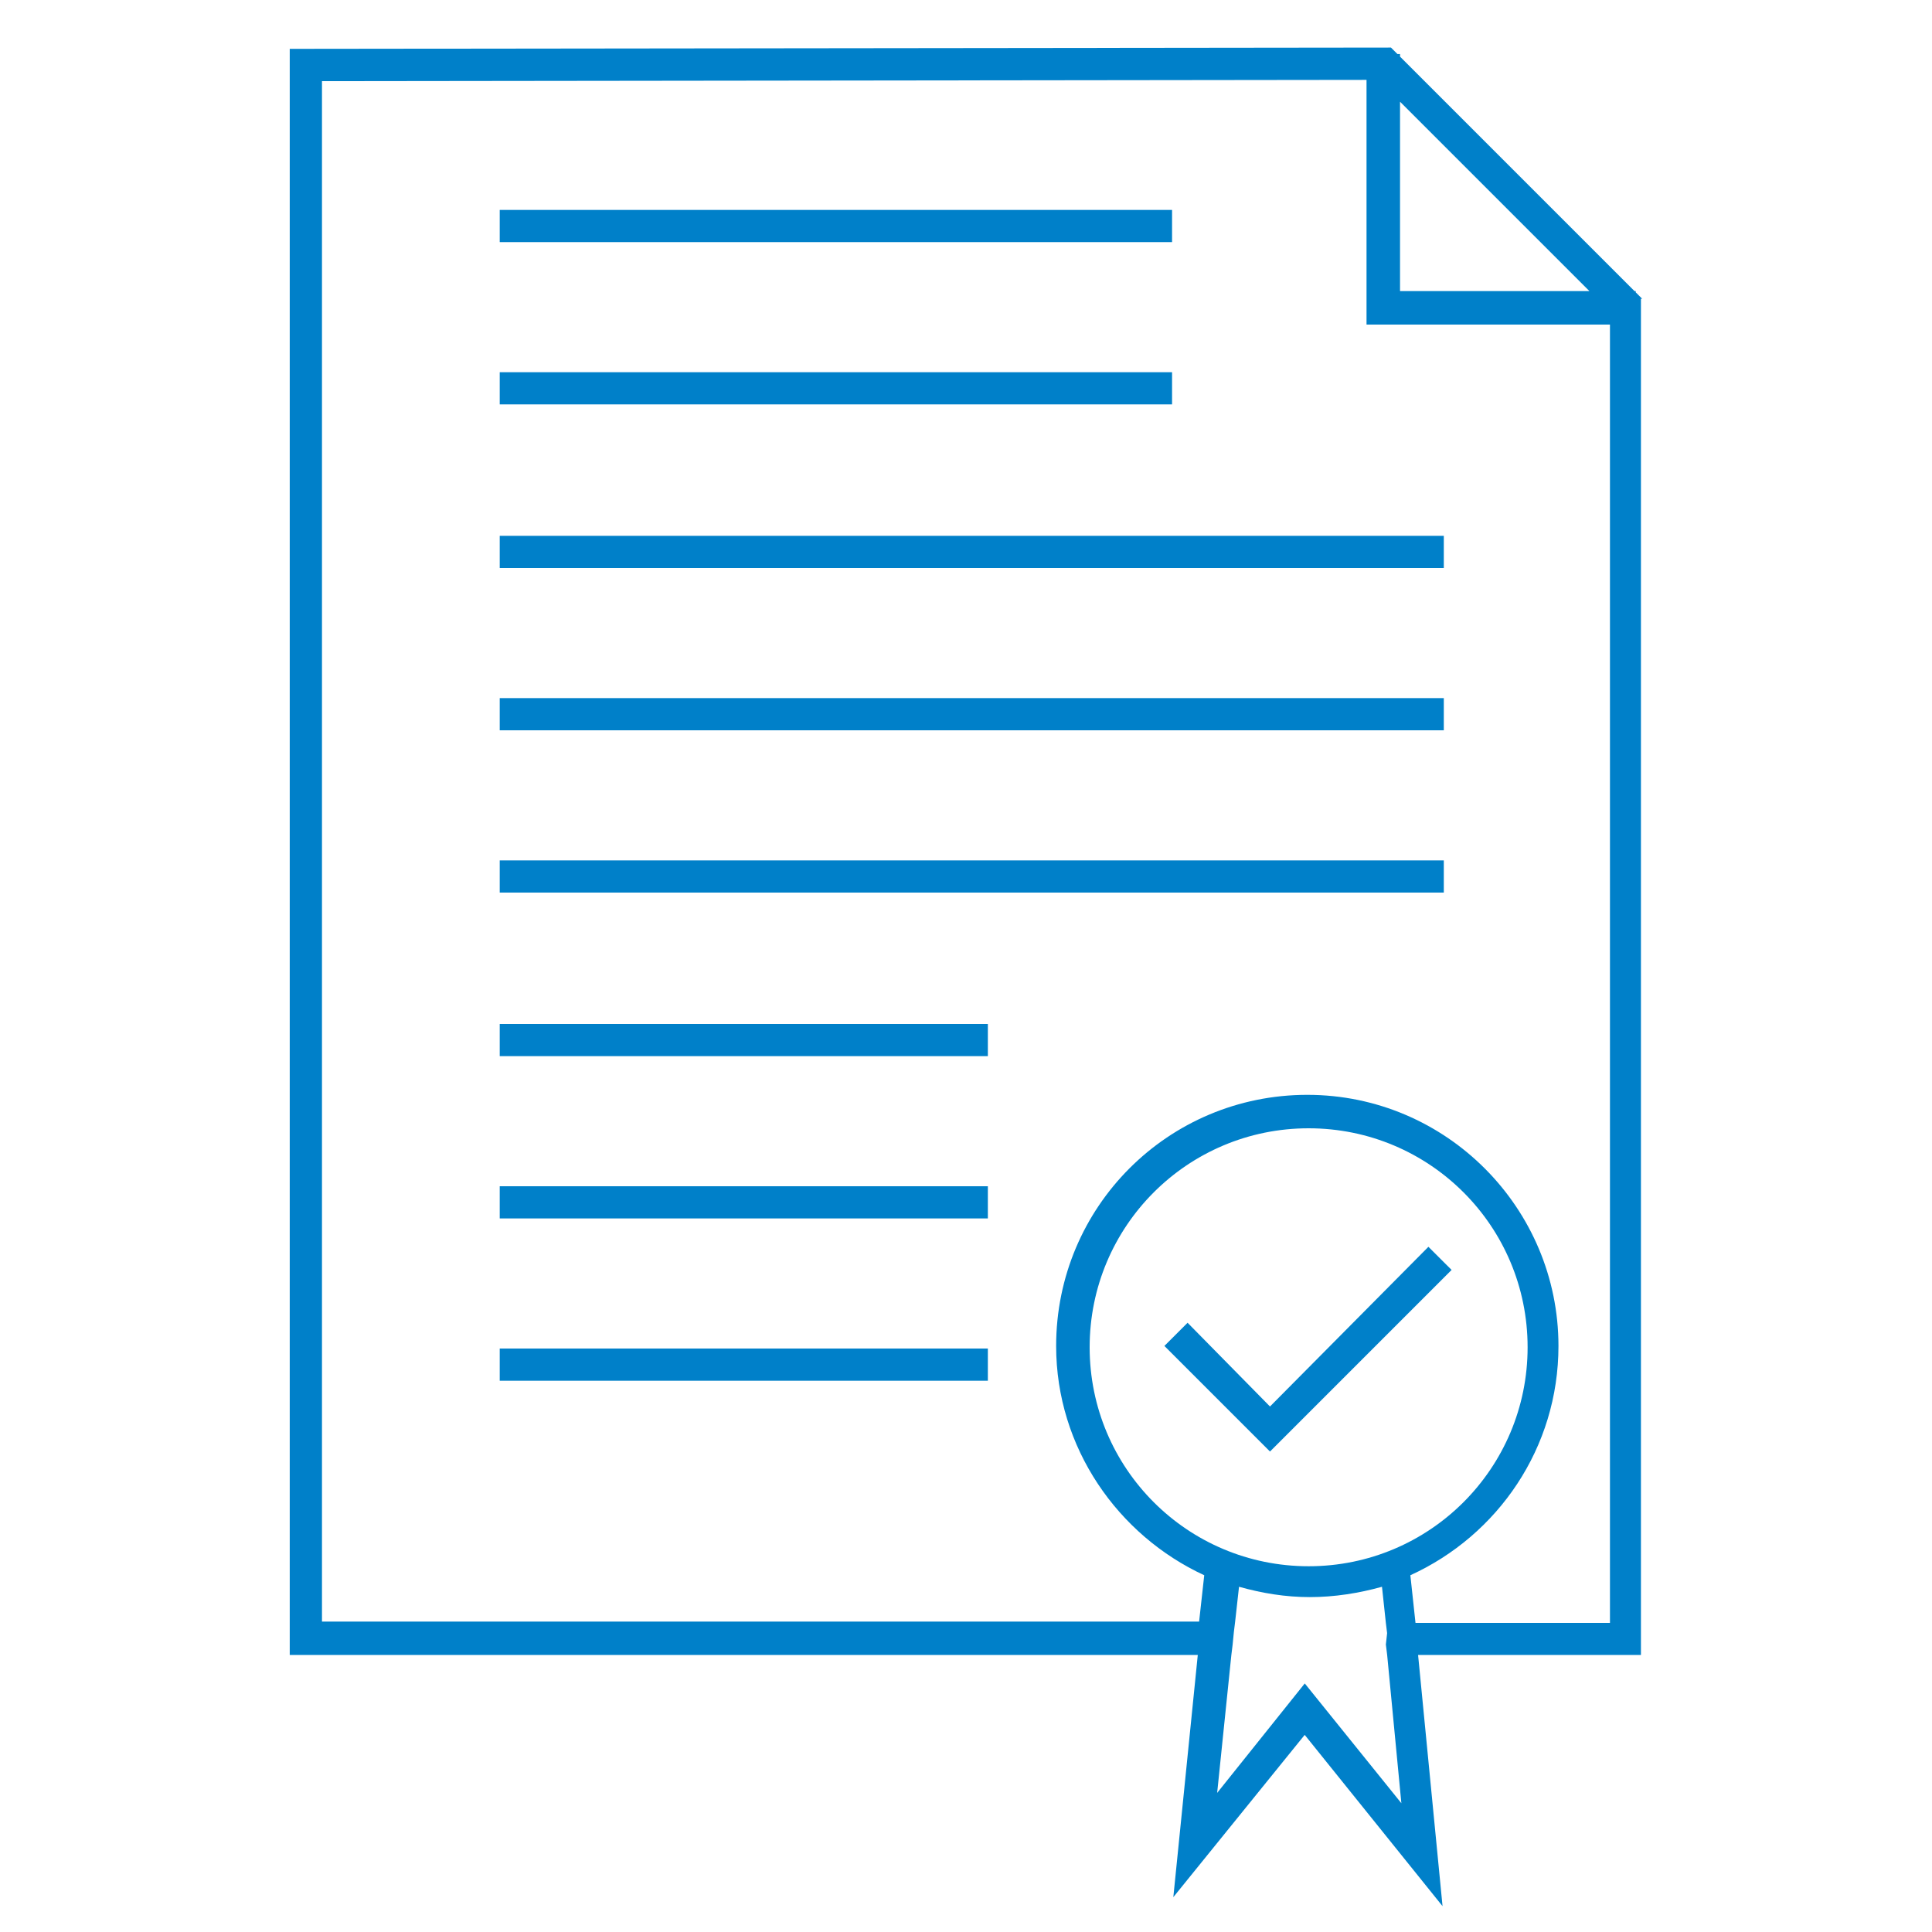 <!-- Generated by IcoMoon.io -->
<svg version="1.1" xmlns="http://www.w3.org/2000/svg" width="32" height="32" viewBox="0 0 32 32">
<title>formazione</title>
<path fill="#0080c9" d="M27.2 4.949l-0.107-0.107v-0.021h-0.021l-3.883-3.883v-0.043h-0.043l-0.107-0.107-18.24 0.021v26.603h15.040l-0.405 4.011 2.176-2.688 2.283 2.837-0.405-4.16h3.691v-22.464zM22.955 27.243l0.021 0.171 0.235 2.453-1.6-1.984-1.451 1.813 0.235-2.283 0.021-0.171 0.021-0.213 0.021-0.171 0.064-0.576c0.384 0.107 0.768 0.171 1.173 0.171s0.811-0.064 1.195-0.171l0.064 0.597 0.021 0.171-0.021 0.192zM18.048 22.315c0-2.005 1.621-3.627 3.627-3.627s3.627 1.621 3.627 3.627c0 2.005-1.621 3.627-3.627 3.627s-3.627-1.621-3.627-3.627zM23.36 26.091c1.451-0.661 2.453-2.112 2.453-3.797 0-2.283-1.856-4.16-4.16-4.16s-4.16 1.856-4.16 4.16c0 1.685 1.024 3.136 2.453 3.797l-0.085 0.768h-14.528v-25.515l17.301-0.021v4.053h4.032v21.504h-3.221l-0.085-0.789zM23.189 4.821v-3.136l3.136 3.136h-3.136z"></path>
<path fill="#0080c9" d="M23.659 20.651l-2.624 2.645-1.365-1.387-0.384 0.384 1.749 1.749 3.008-3.008z"></path>
<path fill="#0080c9" d="M8.277 3.477h11.136v0.533h-11.136v-0.533z"></path>
<path fill="#0080c9" d="M8.277 6.165h11.136v0.533h-11.136v-0.533z"></path>
<path fill="#0080c9" d="M8.277 8.875h15.637v0.533h-15.637v-0.533z"></path>
<path fill="#0080c9" d="M8.277 11.563h15.637v0.533h-15.637v-0.533z"></path>
<path fill="#0080c9" d="M8.277 14.251h15.637v0.533h-15.637v-0.533z"></path>
<path fill="#0080c9" d="M8.277 16.96h8.085v0.533h-8.085v-0.533z"></path>
<path fill="#0080c9" d="M8.277 19.648h8.085v0.533h-8.085v-0.533z"></path>
<path fill="#0080c9" d="M8.277 22.336h8.085v0.533h-8.085v-0.533z"></path>
</svg>
